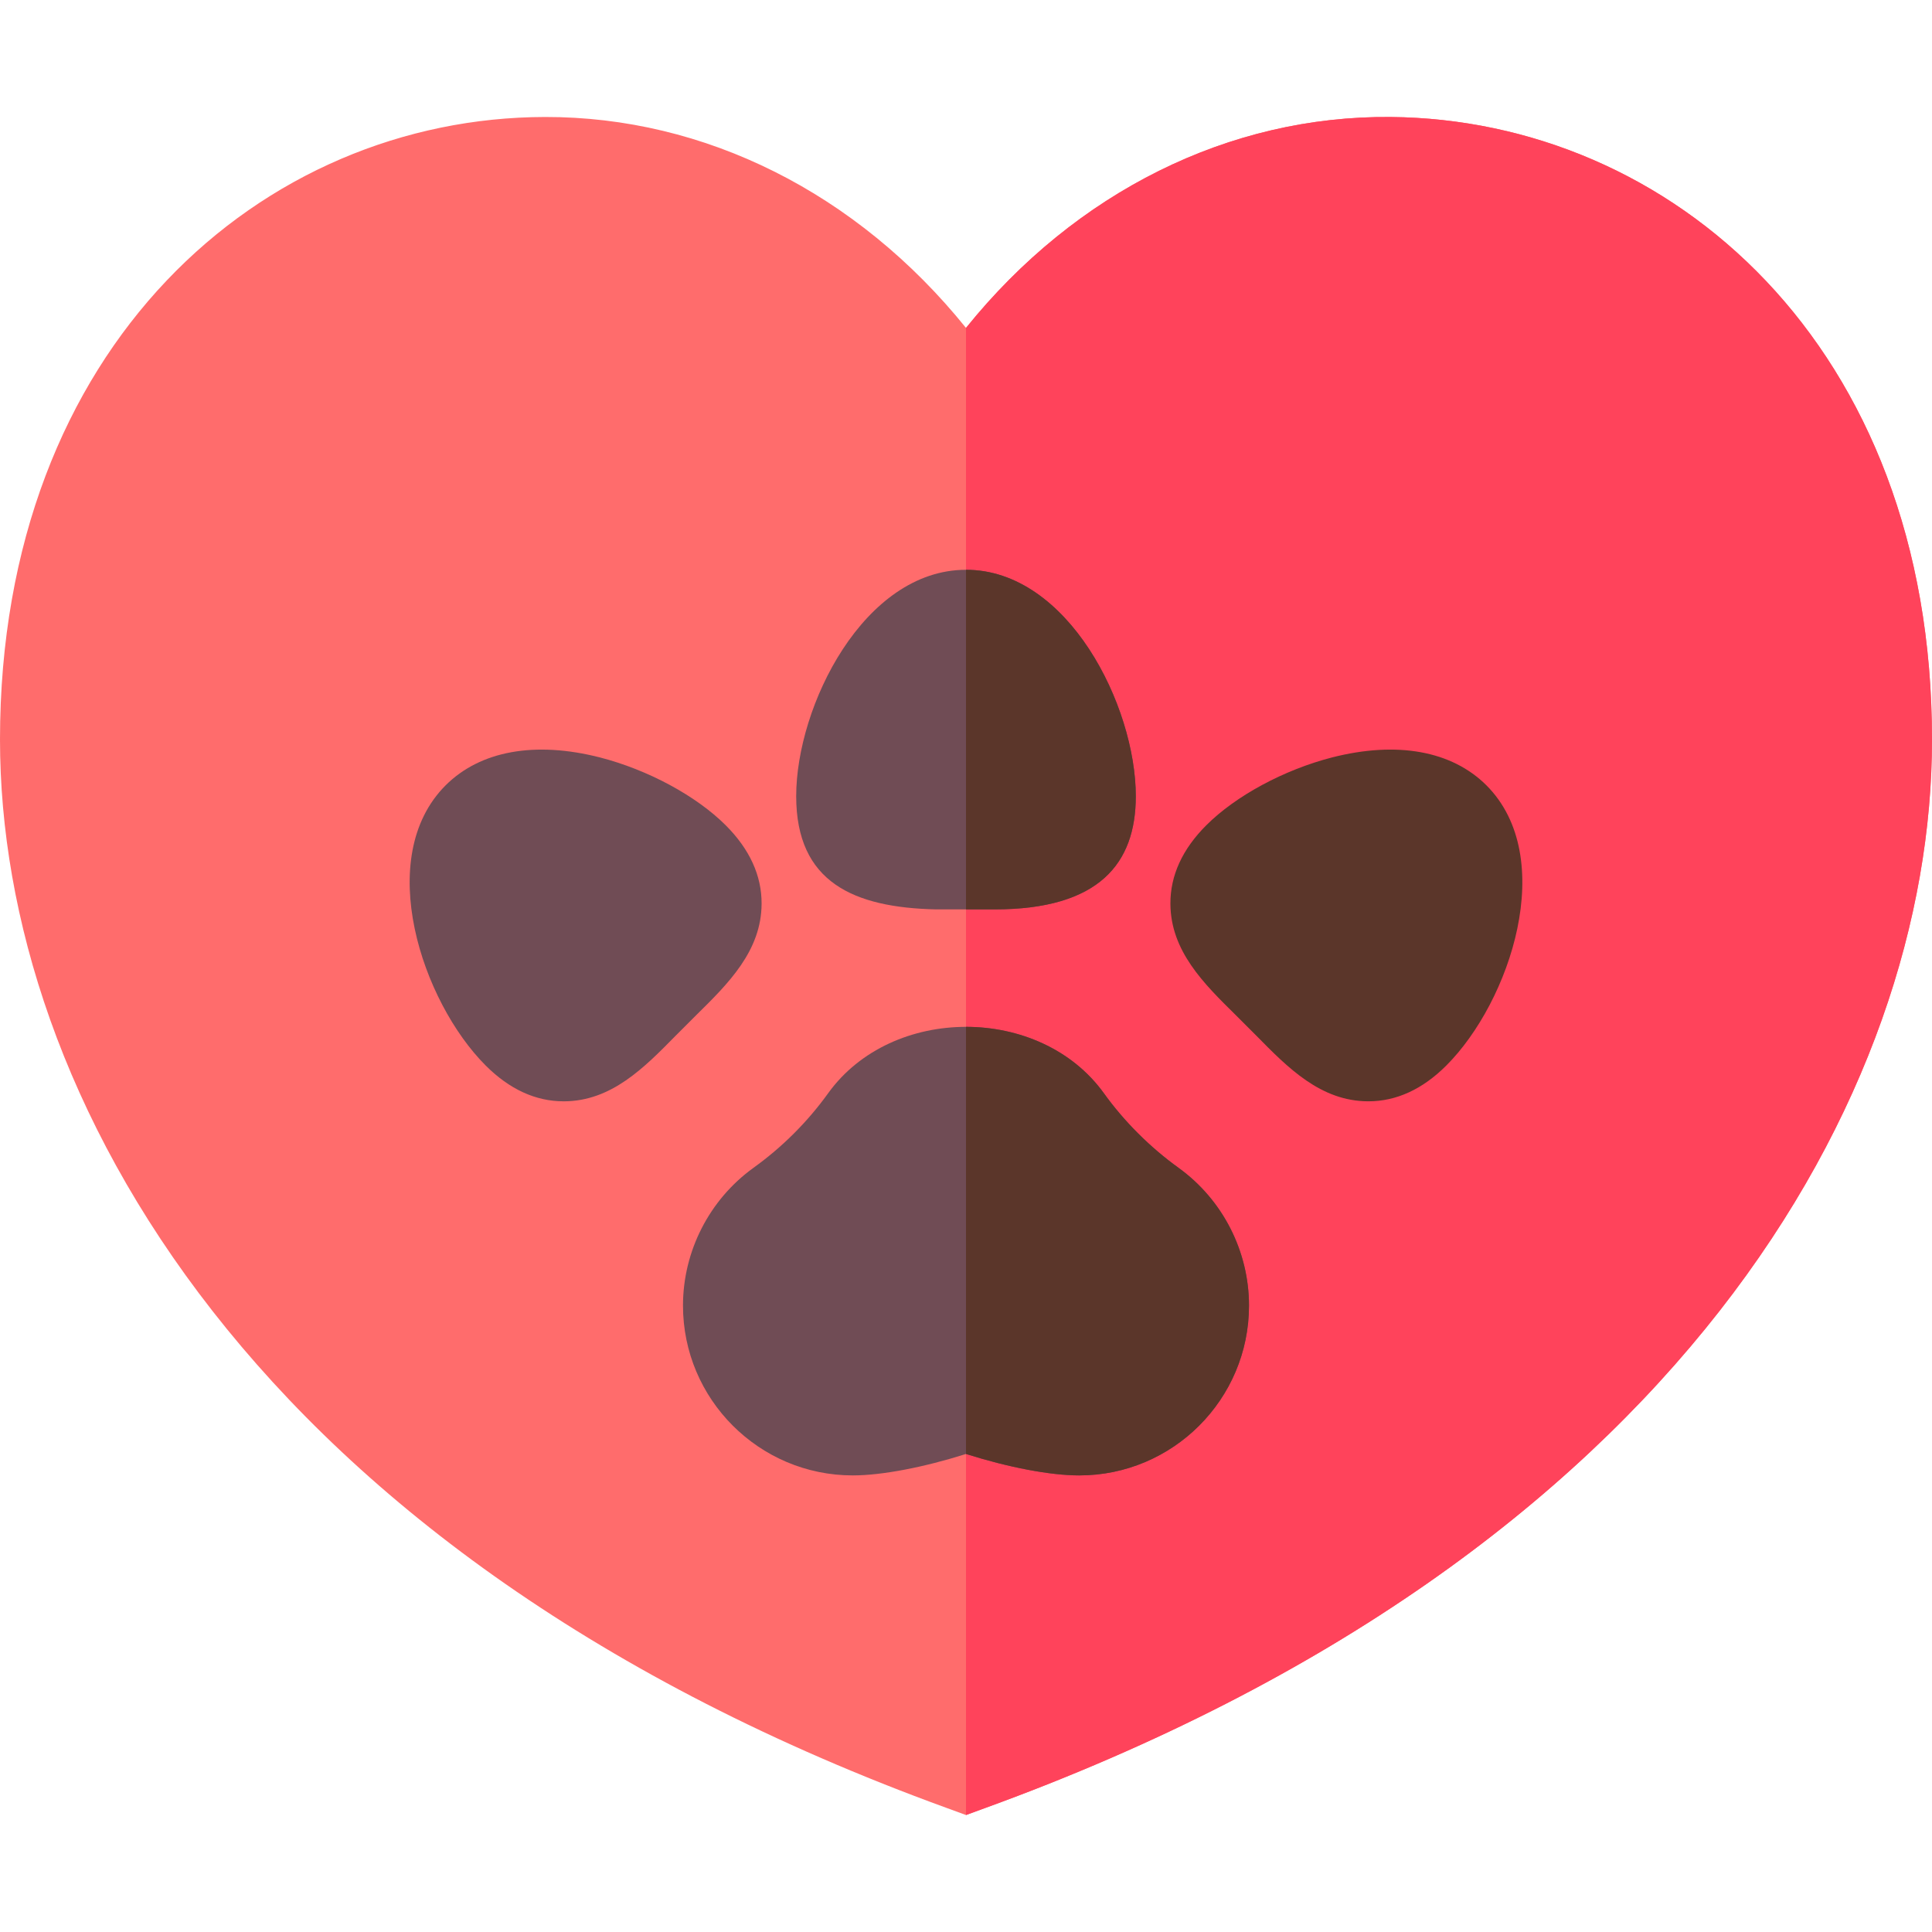 <svg id="Capa_1" enable-background="new 0 0 512 512" height="512" viewBox="0 0 512 512" width="512" xmlns="http://www.w3.org/2000/svg"><g><path d="m368.505 31.004c-42.724-.382-83.448 19.825-112.505 55.895-28.872-35.788-69.21-55.974-111.563-55.898-74.82.132-144.437 60.474-144.437 165 0 93.413 66.64 216.138 250.873 283.125l5.127 1.875 5.127-1.875c184.233-66.987 250.873-189.712 250.873-283.125 0-104.716-69.401-164.334-143.495-164.997z" fill="#ff6c6c"/><path d="m512 196.001c0-104.716-69.401-164.333-143.495-164.996-42.724-.383-83.448 19.824-112.505 55.894v394.102l5.127-1.875c184.233-66.987 250.873-189.712 250.873-283.125z" fill="#ff435b"/><path d="m149.359 291.86c-7.412 0-14.355-3.193-20.654-9.492-16.89-16.89-29.736-55.122-10.605-74.253 9.199-9.17 23.701-11.763 40.854-7.397 12.759 3.281 25.547 10.181 33.384 18.003v.015s0 0 .015 0c6.313 6.328 9.507 13.301 9.478 20.742-.044 12.539-8.848 21.196-17.358 29.575l-5.42 5.42c-8.379 8.525-17.036 17.329-29.575 17.388-.045-.001-.075-.001-.119-.001z" fill="#704c55"/><path d="m362.641 291.86c-.044 0-.073 0-.117 0-12.539-.059-21.196-8.862-29.575-17.388l-5.42-5.42c-8.511-8.379-17.314-17.036-17.358-29.575-.029-7.456 3.164-14.429 9.492-20.757 7.822-7.822 20.61-14.722 33.384-18.003 17.153-4.365 31.655-1.772 40.854 7.383 19.131 19.146 6.284 57.378-10.605 74.268-6.3 6.299-13.243 9.492-20.655 9.492z" fill="#5b362a"/><g fill="#704c55"><path d="m248.055 241.001h7.945 7.529c27.812 0 37.471-12.206 37.471-30 0-23.892-17.944-60-45-60s-45 36.108-45 60c0 22.877 15.304 29.507 37.055 30z"/><path d="m312.338 309.497-.015-.015c-7.559-5.449-14.414-12.29-19.79-19.775-8.452-11.719-22.493-17.582-36.533-17.582s-28.081 5.863-36.533 17.596c-5.464 7.588-12.114 14.238-19.805 19.775-11.689 8.438-18.662 22.091-18.662 36.505 0 24.814 20.186 45 45 45 7.676 0 18.823-2.139 30-5.684 11.177 3.545 22.324 5.684 30 5.684 24.814 0 45-20.186 45-45 0-14.414-6.973-28.067-18.662-36.504z"/></g><g fill="#5b362a"><path d="m331 346.001c0-14.414-6.973-28.066-18.662-36.504l-.015-.015c-7.559-5.449-14.414-12.29-19.79-19.775-8.452-11.719-22.493-17.582-36.533-17.582v113.192c11.177 3.545 22.324 5.684 30 5.684 24.814 0 45-20.186 45-45z"/><path d="m301 211.001c0-23.892-17.944-60-45-60v90h7.529c27.812 0 37.471-12.206 37.471-30z"/></g></g></svg>